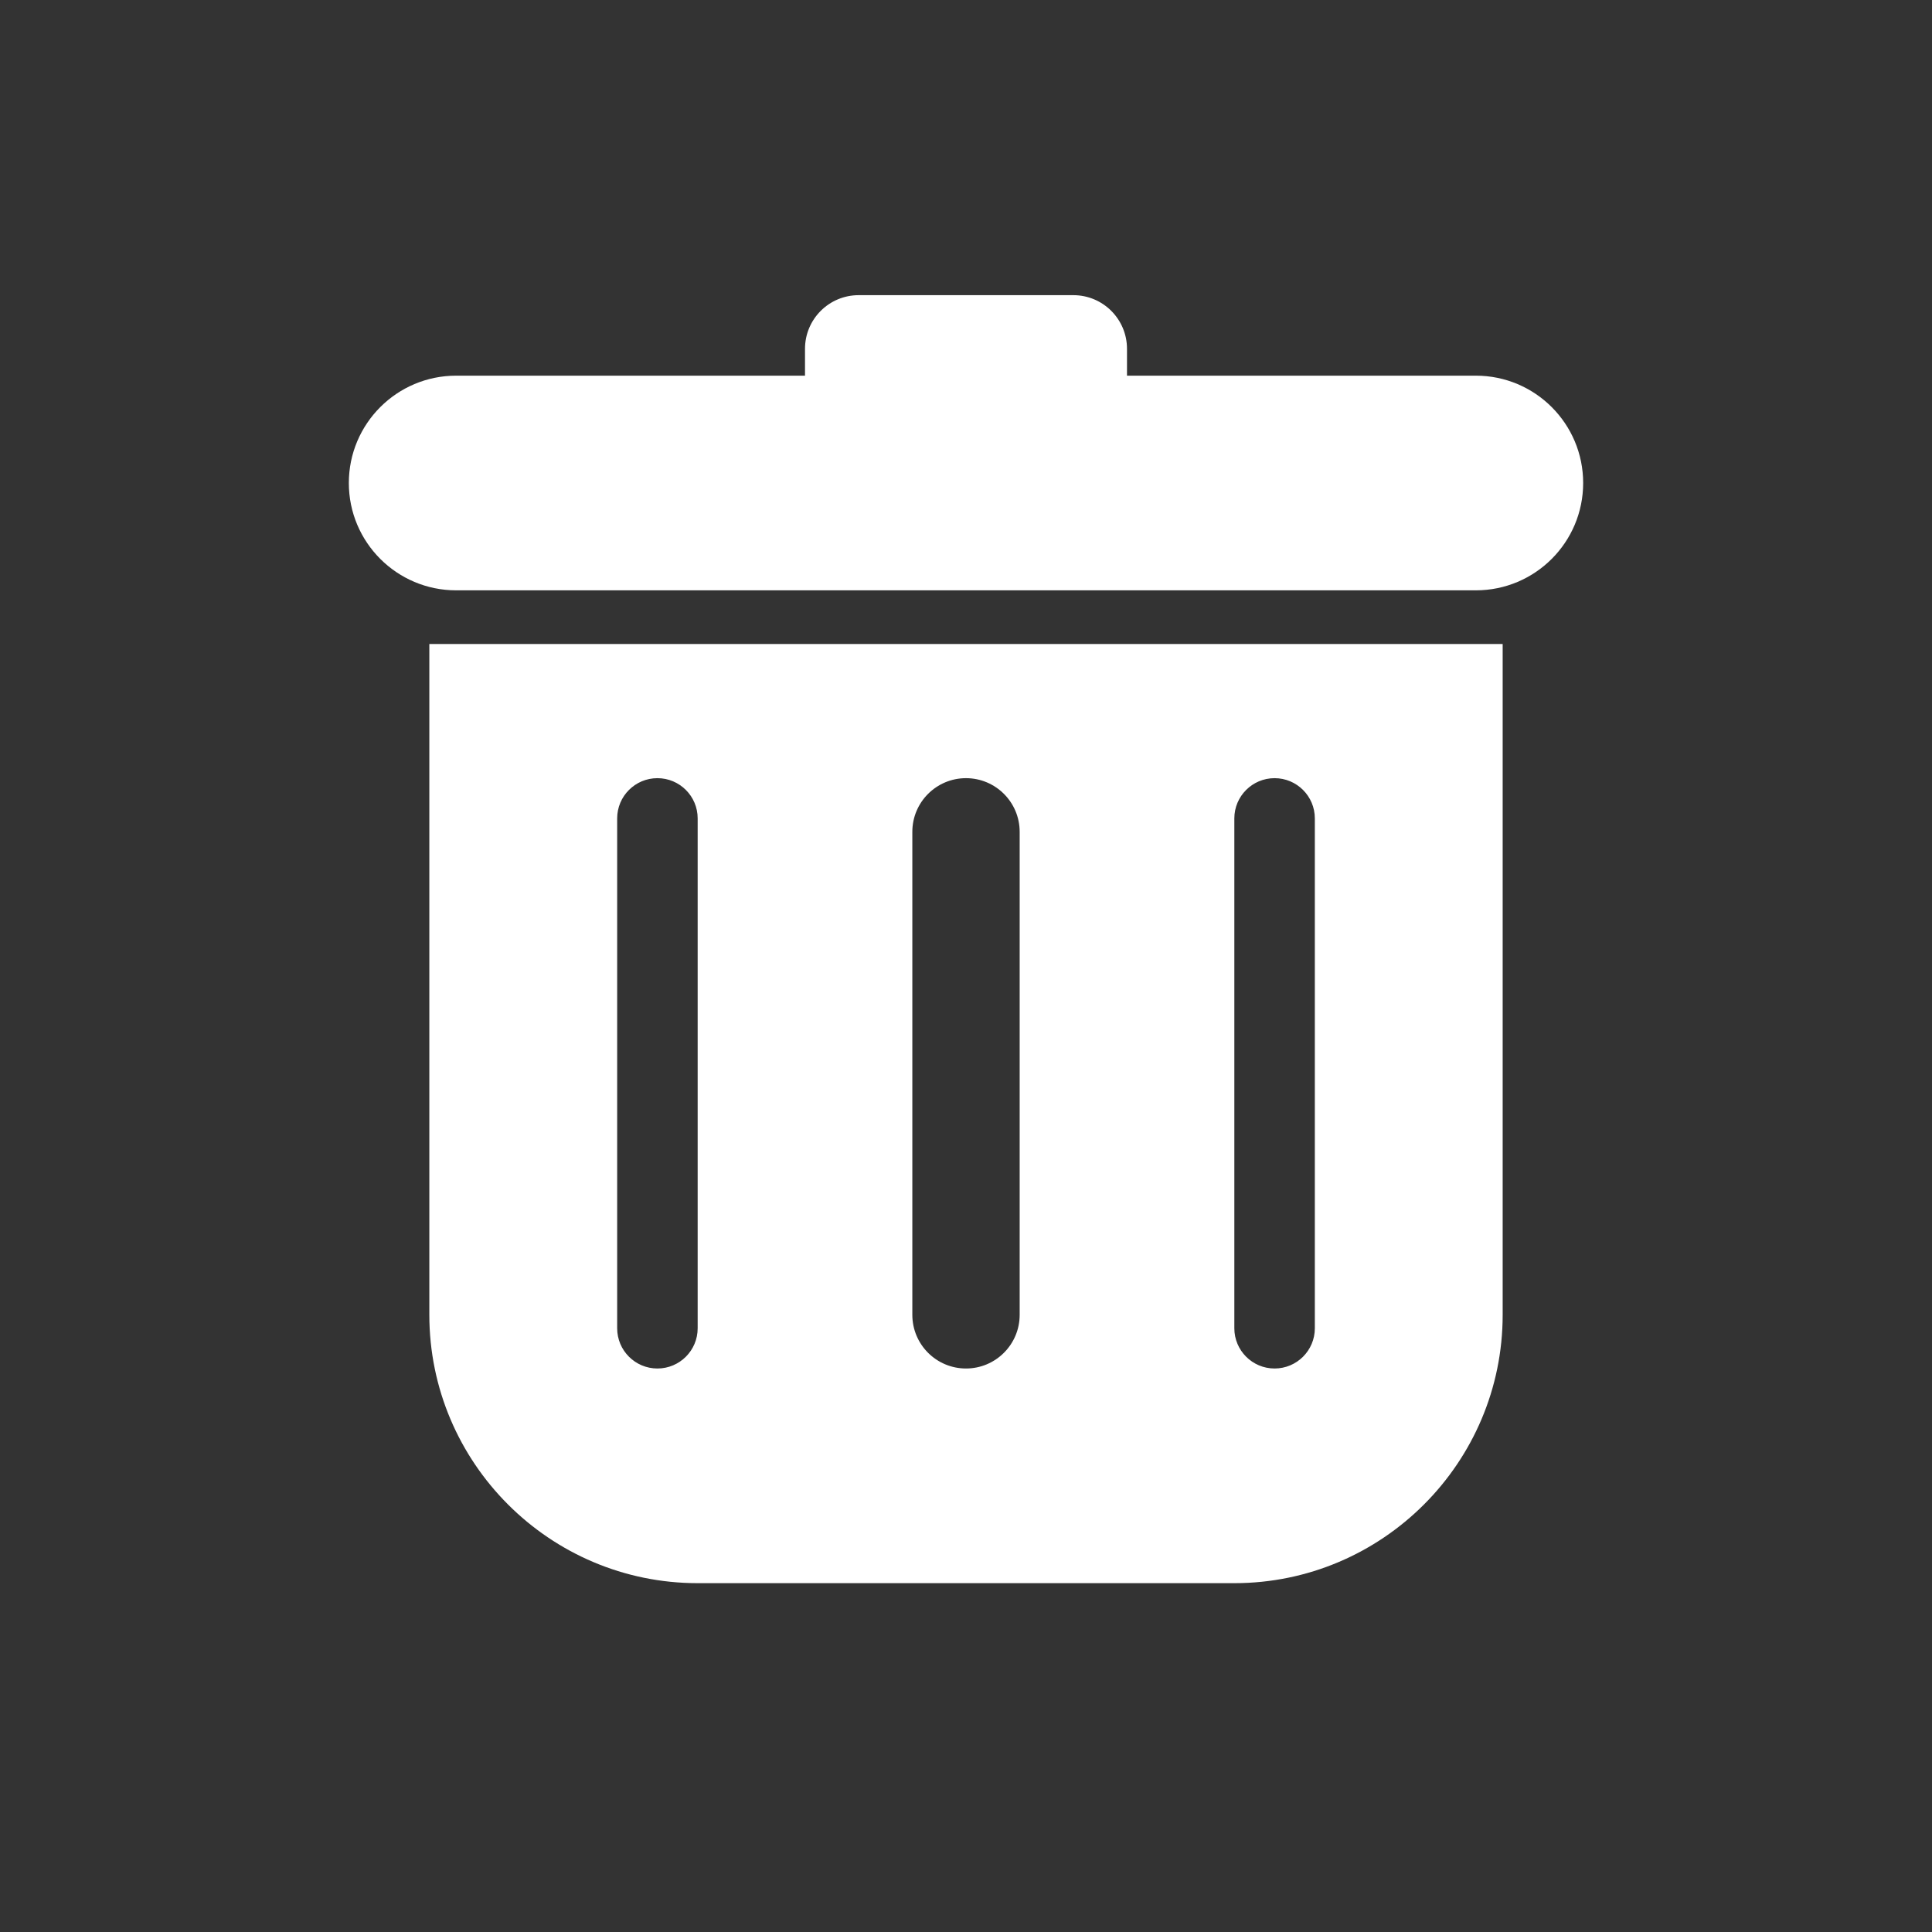 <svg fill="#FFFFFF" xmlns="http://www.w3.org/2000/svg"  viewBox="0 0 72 72" width="64px" height="64px"><rect x="0" y="0" width="72" height="72" fill="#333333" stroke="none"/><path d="M 32 11 C 30.895 11 30 11.895 30 13 L 30 14 L 17 14 C 14.791 14 13 15.791 13 18 C 13 20.209 14.791 22 17 22 L 55 22 C 57.209 22 59 20.209 59 18 C 59 15.791 57.209 14 55 14 L 42 14 L 42 13 C 42 11.895 41.105 11 40 11 L 32 11 z M 16 24 L 16 49 C 16 54.514 20.486 59 26 59 L 46 59 C 51.514 59 56 54.514 56 49 L 56 24 L 16 24 z M 24.5 29 C 25.328 29 26 29.671 26 30.5 L 26 49.5 C 26 50.329 25.328 51 24.5 51 C 23.672 51 23 50.329 23 49.5 L 23 30.5 C 23 29.671 23.672 29 24.5 29 z M 36 29 C 37.104 29 38 29.896 38 31 L 38 49 C 38 50.104 37.104 51 36 51 C 34.896 51 34 50.104 34 49 L 34 31 C 34 29.896 34.896 29 36 29 z M 47.5 29 C 48.328 29 49 29.671 49 30.5 L 49 49.5 C 49 50.329 48.328 51 47.5 51 C 46.672 51 46 50.329 46 49.5 L 46 30.5 C 46 29.671 46.672 29 47.5 29 z"/></svg>